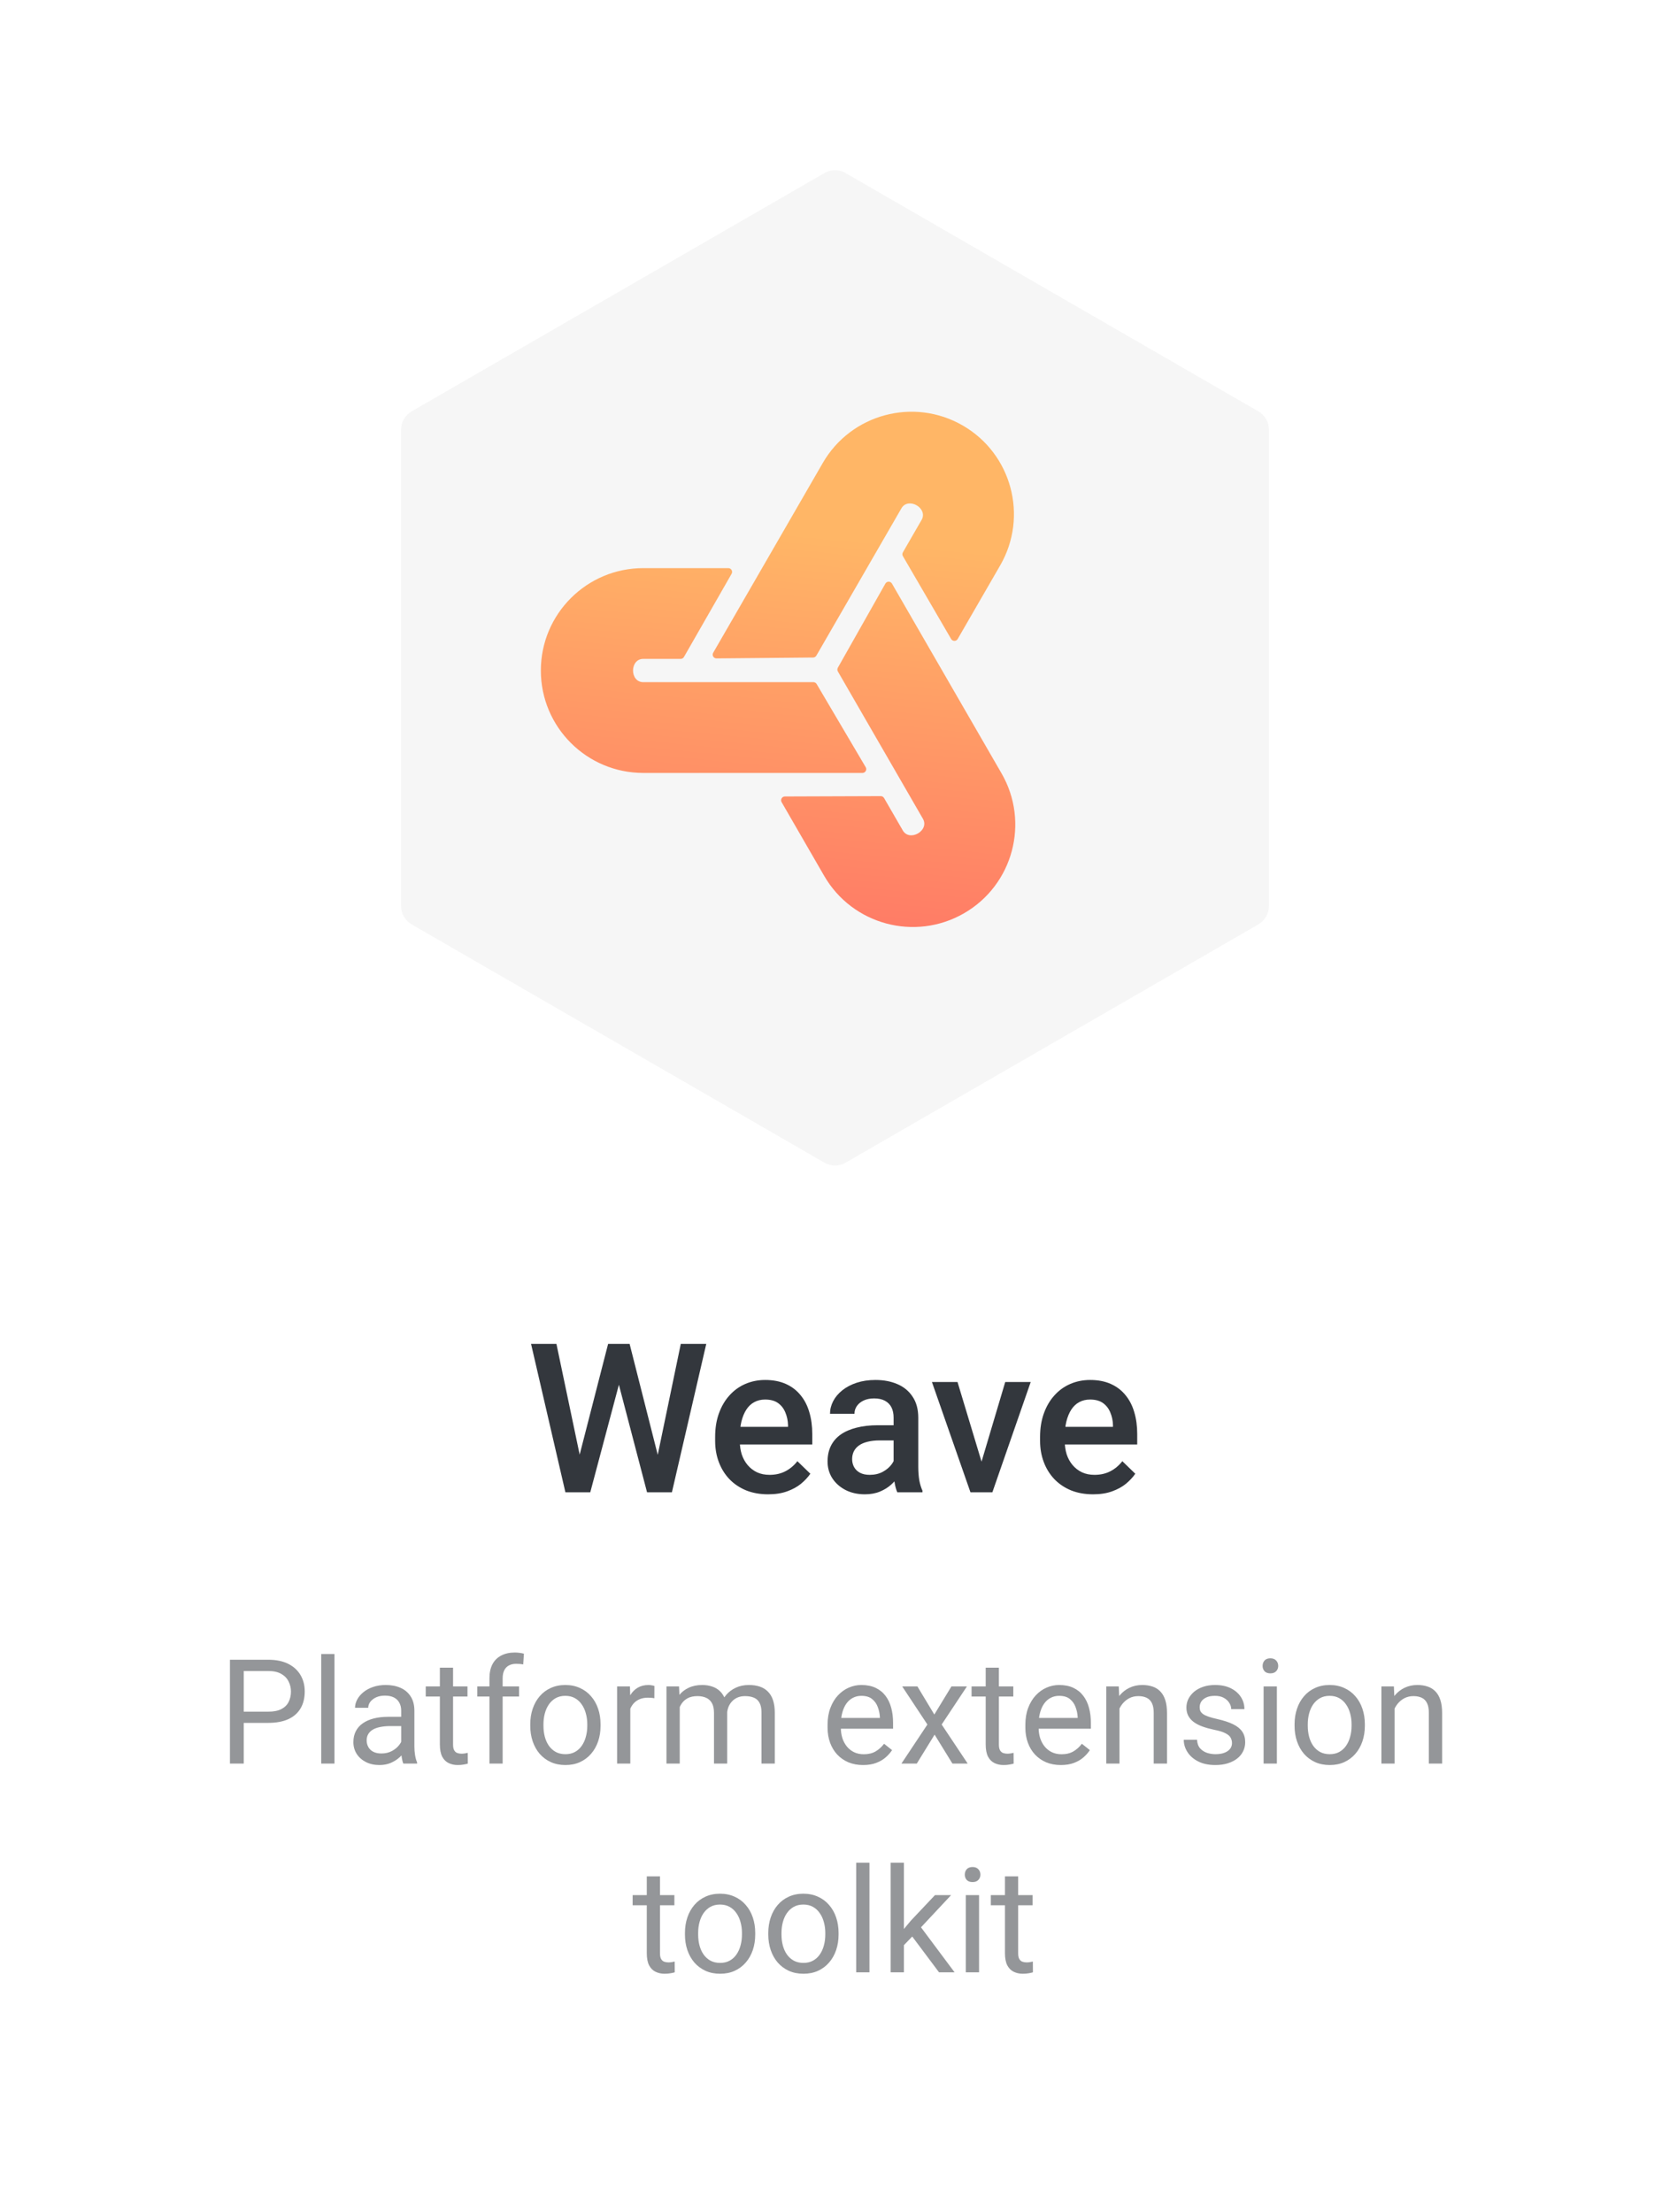 <svg width="160" height="212" viewBox="0 0 160 212" fill="none" xmlns="http://www.w3.org/2000/svg">
<path d="M79 16.577C79.619 16.22 80.381 16.22 81 16.577L120.569 39.423C121.188 39.78 121.569 40.44 121.569 41.155V86.845C121.569 87.56 121.188 88.22 120.569 88.577L81 111.423C80.381 111.78 79.619 111.78 79 111.423L39.431 88.577C38.812 88.22 38.431 87.56 38.431 86.845V41.155C38.431 40.44 38.812 39.78 39.431 39.423L79 16.577Z" fill="#F6F6F6"/>
<path d="M95.956 74.109C98.666 78.803 97.058 84.805 92.364 87.515C87.67 90.225 81.668 88.617 78.958 83.923L74.886 76.869C74.746 76.627 74.92 76.324 75.199 76.323L84.385 76.291C84.515 76.29 84.636 76.36 84.701 76.473L86.492 79.574C87.145 80.706 89.077 79.591 88.423 78.459L80.275 64.345C80.21 64.233 80.21 64.096 80.273 63.984L84.826 55.927C84.964 55.682 85.317 55.681 85.457 55.924L95.956 74.109Z" fill="url(#paint0_linear_3944_24538)"/>
<path d="M51.818 64.255C51.818 69.674 56.212 74.068 61.632 74.068H82.63C82.912 74.068 83.086 73.762 82.943 73.52L78.242 65.549C78.177 65.438 78.058 65.37 77.929 65.37H61.632C60.324 65.37 60.324 63.139 61.632 63.139H65.213C65.343 63.139 65.463 63.07 65.528 62.956L70.093 54.985C70.232 54.743 70.057 54.441 69.778 54.441H61.632C56.212 54.441 51.818 58.835 51.818 64.255Z" fill="url(#paint1_linear_3944_24538)"/>
<path d="M92.235 40.771C87.542 38.061 81.54 39.669 78.83 44.363L68.331 62.548C68.19 62.792 68.367 63.096 68.649 63.093L77.903 63.008C78.031 63.007 78.15 62.938 78.214 62.826L86.363 48.712C87.017 47.58 88.948 48.695 88.294 49.828L86.504 52.929C86.439 53.041 86.439 53.181 86.505 53.293L91.126 61.232C91.266 61.474 91.615 61.473 91.755 61.231L95.828 54.177C98.537 49.483 96.929 43.481 92.235 40.771Z" fill="url(#paint2_linear_3944_24538)"/>
<path d="M55.43 139.807L58.262 128.781H59.746L59.58 131.623L56.553 143H55.01L55.43 139.807ZM53.31 128.781L55.605 139.719L55.81 143H54.17L50.879 128.781H53.31ZM62.959 139.689L65.225 128.781H67.666L64.375 143H62.734L62.959 139.689ZM60.322 128.781L63.125 139.836L63.535 143H61.992L59.014 131.623L58.857 128.781H60.322ZM73.594 143.195C72.812 143.195 72.106 143.068 71.475 142.814C70.85 142.554 70.316 142.193 69.873 141.73C69.437 141.268 69.102 140.725 68.867 140.1C68.633 139.475 68.516 138.801 68.516 138.078V137.688C68.516 136.861 68.636 136.112 68.877 135.441C69.118 134.771 69.453 134.198 69.883 133.723C70.312 133.241 70.82 132.873 71.406 132.619C71.992 132.365 72.627 132.238 73.311 132.238C74.066 132.238 74.727 132.365 75.293 132.619C75.859 132.873 76.328 133.231 76.699 133.693C77.077 134.149 77.357 134.693 77.539 135.324C77.728 135.956 77.822 136.652 77.822 137.414V138.42H69.658V136.73H75.498V136.545C75.485 136.122 75.4 135.725 75.244 135.354C75.094 134.982 74.863 134.683 74.551 134.455C74.238 134.227 73.822 134.113 73.301 134.113C72.91 134.113 72.562 134.198 72.256 134.367C71.956 134.53 71.706 134.768 71.504 135.08C71.302 135.393 71.146 135.77 71.035 136.213C70.931 136.649 70.879 137.141 70.879 137.688V138.078C70.879 138.54 70.941 138.97 71.064 139.367C71.195 139.758 71.383 140.1 71.631 140.393C71.878 140.686 72.178 140.917 72.529 141.086C72.881 141.249 73.281 141.33 73.731 141.33C74.297 141.33 74.801 141.216 75.244 140.988C75.687 140.76 76.071 140.438 76.397 140.021L77.637 141.223C77.409 141.555 77.113 141.874 76.748 142.18C76.383 142.479 75.938 142.723 75.41 142.912C74.889 143.101 74.284 143.195 73.594 143.195ZM85.615 140.881V135.842C85.615 135.464 85.547 135.139 85.41 134.865C85.273 134.592 85.065 134.38 84.785 134.23C84.512 134.081 84.167 134.006 83.75 134.006C83.366 134.006 83.034 134.071 82.754 134.201C82.474 134.331 82.256 134.507 82.1 134.729C81.943 134.95 81.865 135.201 81.865 135.48H79.522C79.522 135.064 79.622 134.66 79.824 134.27C80.026 133.879 80.319 133.531 80.703 133.225C81.087 132.919 81.546 132.678 82.08 132.502C82.614 132.326 83.213 132.238 83.877 132.238C84.671 132.238 85.374 132.372 85.986 132.639C86.605 132.906 87.09 133.309 87.441 133.85C87.799 134.383 87.978 135.054 87.978 135.861V140.559C87.978 141.04 88.011 141.473 88.076 141.857C88.148 142.235 88.249 142.564 88.379 142.844V143H85.967C85.856 142.746 85.768 142.424 85.703 142.033C85.644 141.636 85.615 141.252 85.615 140.881ZM85.957 136.574L85.977 138.029H84.287C83.851 138.029 83.467 138.072 83.135 138.156C82.803 138.234 82.526 138.352 82.305 138.508C82.083 138.664 81.917 138.853 81.807 139.074C81.696 139.296 81.641 139.546 81.641 139.826C81.641 140.106 81.706 140.363 81.836 140.598C81.966 140.826 82.155 141.005 82.402 141.135C82.656 141.265 82.962 141.33 83.32 141.33C83.802 141.33 84.222 141.232 84.58 141.037C84.945 140.835 85.231 140.591 85.439 140.305C85.648 140.012 85.758 139.735 85.772 139.475L86.533 140.52C86.455 140.786 86.322 141.073 86.133 141.379C85.944 141.685 85.697 141.978 85.391 142.258C85.091 142.531 84.73 142.756 84.307 142.932C83.89 143.107 83.408 143.195 82.861 143.195C82.171 143.195 81.556 143.059 81.016 142.785C80.475 142.505 80.052 142.131 79.746 141.662C79.44 141.187 79.287 140.65 79.287 140.051C79.287 139.491 79.391 138.996 79.6 138.566C79.814 138.13 80.127 137.766 80.537 137.473C80.954 137.18 81.462 136.958 82.061 136.809C82.659 136.652 83.343 136.574 84.111 136.574H85.957ZM93.721 141.135L96.309 132.434H98.75L95.078 143H93.555L93.721 141.135ZM91.738 132.434L94.375 141.174L94.502 143H92.978L89.287 132.434H91.738ZM104.727 143.195C103.945 143.195 103.239 143.068 102.607 142.814C101.982 142.554 101.449 142.193 101.006 141.73C100.57 141.268 100.234 140.725 100 140.1C99.766 139.475 99.648 138.801 99.648 138.078V137.688C99.648 136.861 99.769 136.112 100.01 135.441C100.251 134.771 100.586 134.198 101.016 133.723C101.445 133.241 101.953 132.873 102.539 132.619C103.125 132.365 103.76 132.238 104.443 132.238C105.199 132.238 105.859 132.365 106.426 132.619C106.992 132.873 107.461 133.231 107.832 133.693C108.21 134.149 108.49 134.693 108.672 135.324C108.861 135.956 108.955 136.652 108.955 137.414V138.42H100.791V136.73H106.631V136.545C106.618 136.122 106.533 135.725 106.377 135.354C106.227 134.982 105.996 134.683 105.684 134.455C105.371 134.227 104.954 134.113 104.434 134.113C104.043 134.113 103.695 134.198 103.389 134.367C103.089 134.53 102.839 134.768 102.637 135.08C102.435 135.393 102.279 135.77 102.168 136.213C102.064 136.649 102.012 137.141 102.012 137.688V138.078C102.012 138.54 102.074 138.97 102.197 139.367C102.327 139.758 102.516 140.1 102.764 140.393C103.011 140.686 103.311 140.917 103.662 141.086C104.014 141.249 104.414 141.33 104.863 141.33C105.43 141.33 105.934 141.216 106.377 140.988C106.82 140.76 107.204 140.438 107.529 140.021L108.77 141.223C108.542 141.555 108.245 141.874 107.881 142.18C107.516 142.479 107.07 142.723 106.543 142.912C106.022 143.101 105.417 143.195 104.727 143.195Z" fill="#33373D"/>
<path d="M25.702 165.097H23.043V164.023H25.702C26.217 164.023 26.634 163.941 26.953 163.777C27.272 163.613 27.505 163.385 27.65 163.094C27.801 162.802 27.876 162.469 27.876 162.096C27.876 161.754 27.801 161.433 27.65 161.132C27.505 160.831 27.272 160.59 26.953 160.407C26.634 160.22 26.217 160.127 25.702 160.127H23.351V169H22.031V159.047H25.702C26.454 159.047 27.09 159.177 27.609 159.437C28.129 159.696 28.523 160.056 28.792 160.517C29.061 160.972 29.195 161.494 29.195 162.082C29.195 162.72 29.061 163.265 28.792 163.716C28.523 164.167 28.129 164.511 27.609 164.748C27.09 164.98 26.454 165.097 25.702 165.097ZM32.046 158.5V169H30.774V158.5H32.046ZM38.438 167.735V163.928C38.438 163.636 38.378 163.383 38.26 163.169C38.146 162.95 37.973 162.782 37.74 162.663C37.508 162.545 37.221 162.485 36.879 162.485C36.56 162.485 36.28 162.54 36.038 162.649C35.801 162.759 35.614 162.902 35.477 163.08C35.345 163.258 35.279 163.449 35.279 163.654H34.015C34.015 163.39 34.083 163.128 34.22 162.868C34.356 162.608 34.552 162.374 34.808 162.164C35.067 161.95 35.377 161.781 35.737 161.658C36.102 161.531 36.508 161.467 36.954 161.467C37.492 161.467 37.966 161.558 38.376 161.74C38.791 161.923 39.114 162.198 39.347 162.567C39.584 162.932 39.702 163.39 39.702 163.941V167.387C39.702 167.633 39.723 167.895 39.764 168.173C39.809 168.451 39.875 168.69 39.962 168.891V169H38.643C38.579 168.854 38.529 168.66 38.492 168.419C38.456 168.173 38.438 167.945 38.438 167.735ZM38.656 164.516L38.67 165.404H37.392C37.032 165.404 36.71 165.434 36.428 165.493C36.145 165.548 35.908 165.632 35.717 165.746C35.525 165.86 35.38 166.004 35.279 166.177C35.179 166.345 35.129 166.544 35.129 166.771C35.129 167.004 35.181 167.216 35.286 167.407C35.391 167.599 35.548 167.751 35.758 167.865C35.972 167.975 36.234 168.029 36.544 168.029C36.931 168.029 37.273 167.947 37.569 167.783C37.866 167.619 38.1 167.419 38.273 167.182C38.451 166.945 38.547 166.715 38.56 166.491L39.101 167.1C39.069 167.291 38.982 167.503 38.841 167.735C38.7 167.968 38.51 168.191 38.273 168.405C38.041 168.615 37.763 168.79 37.44 168.932C37.12 169.068 36.76 169.137 36.359 169.137C35.858 169.137 35.418 169.039 35.04 168.843C34.666 168.647 34.375 168.385 34.165 168.057C33.96 167.724 33.857 167.353 33.857 166.942C33.857 166.546 33.935 166.197 34.09 165.896C34.245 165.591 34.468 165.338 34.76 165.138C35.051 164.933 35.402 164.778 35.812 164.673C36.223 164.568 36.681 164.516 37.187 164.516H38.656ZM44.788 161.604V162.574H40.789V161.604H44.788ZM42.143 159.806H43.407V167.168C43.407 167.419 43.446 167.608 43.523 167.735C43.601 167.863 43.701 167.947 43.824 167.988C43.947 168.029 44.079 168.05 44.221 168.05C44.325 168.05 44.435 168.041 44.549 168.022C44.667 168 44.756 167.981 44.815 167.968L44.822 169C44.722 169.032 44.59 169.062 44.426 169.089C44.266 169.121 44.073 169.137 43.845 169.137C43.535 169.137 43.25 169.075 42.99 168.952C42.73 168.829 42.523 168.624 42.368 168.337C42.218 168.045 42.143 167.653 42.143 167.161V159.806ZM48.158 169H46.894V160.824C46.894 160.291 46.989 159.842 47.181 159.478C47.377 159.108 47.657 158.83 48.022 158.644C48.386 158.452 48.819 158.356 49.32 158.356C49.466 158.356 49.612 158.366 49.758 158.384C49.908 158.402 50.054 158.429 50.195 158.466L50.127 159.498C50.031 159.475 49.922 159.459 49.799 159.45C49.68 159.441 49.562 159.437 49.443 159.437C49.175 159.437 48.942 159.491 48.746 159.601C48.555 159.705 48.409 159.86 48.309 160.065C48.208 160.271 48.158 160.523 48.158 160.824V169ZM49.73 161.604V162.574H45.725V161.604H49.73ZM50.804 165.384V165.227C50.804 164.693 50.881 164.199 51.036 163.743C51.191 163.283 51.414 162.884 51.706 162.547C51.998 162.205 52.351 161.941 52.766 161.754C53.18 161.562 53.645 161.467 54.16 161.467C54.68 161.467 55.147 161.562 55.562 161.754C55.981 161.941 56.336 162.205 56.628 162.547C56.924 162.884 57.15 163.283 57.305 163.743C57.46 164.199 57.537 164.693 57.537 165.227V165.384C57.537 165.917 57.46 166.411 57.305 166.867C57.15 167.323 56.924 167.722 56.628 168.063C56.336 168.401 55.983 168.665 55.568 168.856C55.158 169.043 54.693 169.137 54.174 169.137C53.654 169.137 53.187 169.043 52.773 168.856C52.358 168.665 52.002 168.401 51.706 168.063C51.414 167.722 51.191 167.323 51.036 166.867C50.881 166.411 50.804 165.917 50.804 165.384ZM52.068 165.227V165.384C52.068 165.753 52.112 166.102 52.198 166.43C52.285 166.753 52.415 167.04 52.588 167.291C52.766 167.542 52.987 167.74 53.251 167.886C53.515 168.027 53.823 168.098 54.174 168.098C54.52 168.098 54.823 168.027 55.083 167.886C55.347 167.74 55.566 167.542 55.739 167.291C55.912 167.04 56.042 166.753 56.129 166.43C56.22 166.102 56.266 165.753 56.266 165.384V165.227C56.266 164.862 56.22 164.518 56.129 164.194C56.042 163.866 55.91 163.577 55.732 163.326C55.559 163.071 55.34 162.87 55.076 162.725C54.816 162.579 54.511 162.506 54.16 162.506C53.814 162.506 53.508 162.579 53.244 162.725C52.984 162.87 52.766 163.071 52.588 163.326C52.415 163.577 52.285 163.866 52.198 164.194C52.112 164.518 52.068 164.862 52.068 165.227ZM60.388 162.766V169H59.123V161.604H60.353L60.388 162.766ZM62.698 161.562L62.691 162.738C62.587 162.715 62.486 162.702 62.391 162.697C62.3 162.688 62.195 162.684 62.076 162.684C61.785 162.684 61.527 162.729 61.304 162.82C61.08 162.911 60.891 163.039 60.736 163.203C60.581 163.367 60.458 163.563 60.367 163.791C60.281 164.014 60.224 164.26 60.196 164.529L59.841 164.734C59.841 164.288 59.884 163.868 59.971 163.477C60.062 163.085 60.201 162.738 60.388 162.438C60.575 162.132 60.812 161.895 61.099 161.727C61.39 161.553 61.737 161.467 62.138 161.467C62.229 161.467 62.334 161.478 62.452 161.501C62.571 161.519 62.653 161.54 62.698 161.562ZM65.125 163.073V169H63.853V161.604H65.057L65.125 163.073ZM64.865 165.021L64.277 165.001C64.282 164.495 64.348 164.028 64.476 163.6C64.603 163.167 64.792 162.791 65.043 162.472C65.294 162.153 65.606 161.907 65.98 161.733C66.353 161.556 66.786 161.467 67.278 161.467C67.625 161.467 67.944 161.517 68.235 161.617C68.527 161.713 68.78 161.866 68.994 162.075C69.208 162.285 69.375 162.554 69.493 162.882C69.612 163.21 69.671 163.606 69.671 164.071V169H68.406V164.133C68.406 163.745 68.34 163.436 68.208 163.203C68.08 162.971 67.898 162.802 67.661 162.697C67.424 162.588 67.146 162.533 66.827 162.533C66.454 162.533 66.141 162.599 65.891 162.731C65.64 162.864 65.439 163.046 65.289 163.278C65.139 163.511 65.029 163.777 64.961 164.078C64.897 164.374 64.865 164.689 64.865 165.021ZM69.657 164.324L68.81 164.584C68.814 164.178 68.88 163.789 69.008 163.415C69.14 163.041 69.329 162.709 69.575 162.417C69.826 162.125 70.133 161.895 70.498 161.727C70.863 161.553 71.28 161.467 71.749 161.467C72.145 161.467 72.496 161.519 72.802 161.624C73.112 161.729 73.371 161.891 73.581 162.109C73.795 162.324 73.957 162.599 74.066 162.937C74.176 163.274 74.231 163.675 74.231 164.14V169H72.959V164.126C72.959 163.711 72.893 163.39 72.761 163.162C72.633 162.93 72.451 162.768 72.214 162.677C71.981 162.581 71.704 162.533 71.38 162.533C71.102 162.533 70.856 162.581 70.642 162.677C70.427 162.772 70.247 162.905 70.102 163.073C69.956 163.237 69.844 163.426 69.767 163.641C69.694 163.855 69.657 164.083 69.657 164.324ZM82.686 169.137C82.171 169.137 81.704 169.05 81.285 168.877C80.87 168.699 80.513 168.451 80.212 168.132C79.916 167.813 79.688 167.435 79.528 166.997C79.369 166.56 79.289 166.081 79.289 165.562V165.274C79.289 164.673 79.378 164.137 79.556 163.668C79.733 163.194 79.975 162.793 80.28 162.465C80.586 162.137 80.932 161.888 81.319 161.72C81.707 161.551 82.108 161.467 82.522 161.467C83.051 161.467 83.507 161.558 83.89 161.74C84.277 161.923 84.594 162.178 84.84 162.506C85.086 162.829 85.268 163.212 85.387 163.654C85.505 164.092 85.564 164.57 85.564 165.09V165.657H80.041V164.625H84.3V164.529C84.282 164.201 84.213 163.882 84.095 163.572C83.981 163.262 83.799 163.007 83.548 162.807C83.297 162.606 82.955 162.506 82.522 162.506C82.235 162.506 81.971 162.567 81.73 162.69C81.488 162.809 81.281 162.987 81.107 163.224C80.934 163.461 80.8 163.75 80.704 164.092C80.608 164.434 80.561 164.828 80.561 165.274V165.562C80.561 165.912 80.608 166.243 80.704 166.553C80.804 166.858 80.948 167.127 81.135 167.359C81.326 167.592 81.556 167.774 81.825 167.906C82.099 168.038 82.409 168.104 82.755 168.104C83.201 168.104 83.58 168.013 83.89 167.831C84.2 167.649 84.471 167.405 84.703 167.1L85.469 167.708C85.309 167.95 85.106 168.18 84.86 168.398C84.614 168.617 84.311 168.795 83.951 168.932C83.596 169.068 83.174 169.137 82.686 169.137ZM87.895 161.604L89.516 164.297L91.156 161.604H92.64L90.22 165.254L92.715 169H91.252L89.543 166.225L87.834 169H86.364L88.853 165.254L86.439 161.604H87.895ZM97.083 161.604V162.574H93.084V161.604H97.083ZM94.438 159.806H95.702V167.168C95.702 167.419 95.741 167.608 95.818 167.735C95.896 167.863 95.996 167.947 96.119 167.988C96.242 168.029 96.374 168.05 96.516 168.05C96.62 168.05 96.73 168.041 96.844 168.022C96.962 168 97.051 167.981 97.11 167.968L97.117 169C97.017 169.032 96.885 169.062 96.721 169.089C96.561 169.121 96.368 169.137 96.14 169.137C95.83 169.137 95.545 169.075 95.285 168.952C95.025 168.829 94.818 168.624 94.663 168.337C94.513 168.045 94.438 167.653 94.438 167.161V159.806ZM101.636 169.137C101.121 169.137 100.654 169.05 100.234 168.877C99.82 168.699 99.462 168.451 99.161 168.132C98.865 167.813 98.637 167.435 98.478 166.997C98.318 166.56 98.238 166.081 98.238 165.562V165.274C98.238 164.673 98.327 164.137 98.505 163.668C98.683 163.194 98.924 162.793 99.23 162.465C99.535 162.137 99.881 161.888 100.269 161.72C100.656 161.551 101.057 161.467 101.472 161.467C102 161.467 102.456 161.558 102.839 161.74C103.226 161.923 103.543 162.178 103.789 162.506C104.035 162.829 104.217 163.212 104.336 163.654C104.454 164.092 104.514 164.57 104.514 165.09V165.657H98.99V164.625H103.249V164.529C103.231 164.201 103.162 163.882 103.044 163.572C102.93 163.262 102.748 163.007 102.497 162.807C102.246 162.606 101.905 162.506 101.472 162.506C101.185 162.506 100.92 162.567 100.679 162.69C100.437 162.809 100.23 162.987 100.057 163.224C99.883 163.461 99.749 163.75 99.653 164.092C99.558 164.434 99.51 164.828 99.51 165.274V165.562C99.51 165.912 99.558 166.243 99.653 166.553C99.754 166.858 99.897 167.127 100.084 167.359C100.275 167.592 100.506 167.774 100.774 167.906C101.048 168.038 101.358 168.104 101.704 168.104C102.151 168.104 102.529 168.013 102.839 167.831C103.149 167.649 103.42 167.405 103.652 167.1L104.418 167.708C104.258 167.95 104.056 168.18 103.81 168.398C103.563 168.617 103.26 168.795 102.9 168.932C102.545 169.068 102.123 169.137 101.636 169.137ZM107.255 163.183V169H105.99V161.604H107.187L107.255 163.183ZM106.954 165.021L106.428 165.001C106.432 164.495 106.507 164.028 106.653 163.6C106.799 163.167 107.004 162.791 107.269 162.472C107.533 162.153 107.847 161.907 108.212 161.733C108.581 161.556 108.989 161.467 109.436 161.467C109.8 161.467 110.128 161.517 110.42 161.617C110.712 161.713 110.96 161.868 111.165 162.082C111.375 162.296 111.534 162.574 111.644 162.916C111.753 163.253 111.808 163.666 111.808 164.153V169H110.536V164.14C110.536 163.752 110.479 163.442 110.365 163.21C110.251 162.973 110.085 162.802 109.866 162.697C109.647 162.588 109.379 162.533 109.06 162.533C108.745 162.533 108.458 162.599 108.198 162.731C107.943 162.864 107.722 163.046 107.535 163.278C107.353 163.511 107.209 163.777 107.104 164.078C107.004 164.374 106.954 164.689 106.954 165.021ZM118.035 167.038C118.035 166.856 117.994 166.687 117.912 166.532C117.835 166.373 117.673 166.229 117.427 166.102C117.185 165.969 116.821 165.855 116.333 165.76C115.923 165.673 115.551 165.571 115.219 165.452C114.891 165.334 114.61 165.19 114.378 165.021C114.15 164.853 113.975 164.655 113.852 164.427C113.729 164.199 113.667 163.932 113.667 163.627C113.667 163.335 113.731 163.06 113.858 162.8C113.991 162.54 114.175 162.31 114.412 162.109C114.654 161.909 114.943 161.752 115.28 161.638C115.618 161.524 115.993 161.467 116.408 161.467C117.001 161.467 117.507 161.572 117.926 161.781C118.345 161.991 118.666 162.271 118.89 162.622C119.113 162.968 119.225 163.354 119.225 163.777H117.96C117.96 163.572 117.898 163.374 117.775 163.183C117.657 162.987 117.481 162.825 117.249 162.697C117.021 162.57 116.741 162.506 116.408 162.506C116.057 162.506 115.772 162.561 115.554 162.67C115.34 162.775 115.182 162.909 115.082 163.073C114.986 163.237 114.938 163.41 114.938 163.593C114.938 163.729 114.961 163.853 115.007 163.962C115.057 164.067 115.144 164.165 115.267 164.256C115.39 164.342 115.563 164.424 115.786 164.502C116.009 164.579 116.294 164.657 116.641 164.734C117.247 164.871 117.746 165.035 118.138 165.227C118.53 165.418 118.821 165.653 119.013 165.931C119.204 166.209 119.3 166.546 119.3 166.942C119.3 167.266 119.231 167.562 119.095 167.831C118.963 168.1 118.769 168.332 118.514 168.528C118.263 168.72 117.962 168.87 117.611 168.979C117.265 169.084 116.875 169.137 116.442 169.137C115.791 169.137 115.239 169.021 114.788 168.788C114.337 168.556 113.995 168.255 113.763 167.886C113.53 167.517 113.414 167.127 113.414 166.717H114.686C114.704 167.063 114.804 167.339 114.986 167.544C115.169 167.744 115.392 167.888 115.656 167.975C115.921 168.057 116.183 168.098 116.442 168.098C116.789 168.098 117.078 168.052 117.311 167.961C117.548 167.87 117.728 167.744 117.851 167.585C117.974 167.425 118.035 167.243 118.035 167.038ZM122.335 161.604V169H121.063V161.604H122.335ZM120.968 159.642C120.968 159.437 121.029 159.263 121.152 159.122C121.28 158.981 121.467 158.91 121.713 158.91C121.954 158.91 122.139 158.981 122.267 159.122C122.399 159.263 122.465 159.437 122.465 159.642C122.465 159.838 122.399 160.006 122.267 160.147C122.139 160.284 121.954 160.353 121.713 160.353C121.467 160.353 121.28 160.284 121.152 160.147C121.029 160.006 120.968 159.838 120.968 159.642ZM124.03 165.384V165.227C124.03 164.693 124.108 164.199 124.263 163.743C124.418 163.283 124.641 162.884 124.933 162.547C125.224 162.205 125.577 161.941 125.992 161.754C126.407 161.562 126.872 161.467 127.387 161.467C127.906 161.467 128.373 161.562 128.788 161.754C129.207 161.941 129.563 162.205 129.854 162.547C130.151 162.884 130.376 163.283 130.531 163.743C130.686 164.199 130.764 164.693 130.764 165.227V165.384C130.764 165.917 130.686 166.411 130.531 166.867C130.376 167.323 130.151 167.722 129.854 168.063C129.563 168.401 129.21 168.665 128.795 168.856C128.385 169.043 127.92 169.137 127.4 169.137C126.881 169.137 126.414 169.043 125.999 168.856C125.584 168.665 125.229 168.401 124.933 168.063C124.641 167.722 124.418 167.323 124.263 166.867C124.108 166.411 124.03 165.917 124.03 165.384ZM125.295 165.227V165.384C125.295 165.753 125.338 166.102 125.425 166.43C125.511 166.753 125.641 167.04 125.814 167.291C125.992 167.542 126.213 167.74 126.478 167.886C126.742 168.027 127.049 168.098 127.4 168.098C127.747 168.098 128.05 168.027 128.31 167.886C128.574 167.74 128.793 167.542 128.966 167.291C129.139 167.04 129.269 166.753 129.355 166.43C129.447 166.102 129.492 165.753 129.492 165.384V165.227C129.492 164.862 129.447 164.518 129.355 164.194C129.269 163.866 129.137 163.577 128.959 163.326C128.786 163.071 128.567 162.87 128.303 162.725C128.043 162.579 127.738 162.506 127.387 162.506C127.04 162.506 126.735 162.579 126.471 162.725C126.211 162.87 125.992 163.071 125.814 163.326C125.641 163.577 125.511 163.866 125.425 164.194C125.338 164.518 125.295 164.862 125.295 165.227ZM133.614 163.183V169H132.35V161.604H133.546L133.614 163.183ZM133.313 165.021L132.787 165.001C132.792 164.495 132.867 164.028 133.013 163.6C133.159 163.167 133.364 162.791 133.628 162.472C133.892 162.153 134.207 161.907 134.571 161.733C134.94 161.556 135.348 161.467 135.795 161.467C136.16 161.467 136.488 161.517 136.779 161.617C137.071 161.713 137.319 161.868 137.524 162.082C137.734 162.296 137.894 162.574 138.003 162.916C138.112 163.253 138.167 163.666 138.167 164.153V169H136.896V164.14C136.896 163.752 136.839 163.442 136.725 163.21C136.611 162.973 136.444 162.802 136.226 162.697C136.007 162.588 135.738 162.533 135.419 162.533C135.104 162.533 134.817 162.599 134.558 162.731C134.302 162.864 134.081 163.046 133.895 163.278C133.712 163.511 133.569 163.777 133.464 164.078C133.364 164.374 133.313 164.689 133.313 165.021ZM64.612 181.604V182.574H60.613V181.604H64.612ZM61.967 179.806H63.231V187.168C63.231 187.419 63.27 187.608 63.348 187.735C63.425 187.863 63.525 187.947 63.648 187.988C63.772 188.029 63.904 188.05 64.045 188.05C64.15 188.05 64.259 188.041 64.373 188.022C64.492 188 64.58 187.981 64.64 187.968L64.647 189C64.546 189.032 64.414 189.062 64.25 189.089C64.091 189.121 63.897 189.137 63.669 189.137C63.359 189.137 63.074 189.075 62.815 188.952C62.555 188.829 62.347 188.624 62.192 188.337C62.042 188.045 61.967 187.653 61.967 187.161V179.806ZM65.624 185.384V185.227C65.624 184.693 65.701 184.199 65.856 183.743C66.011 183.283 66.235 182.884 66.526 182.547C66.818 182.205 67.171 181.941 67.586 181.754C68.001 181.562 68.466 181.467 68.981 181.467C69.5 181.467 69.967 181.562 70.382 181.754C70.801 181.941 71.157 182.205 71.448 182.547C71.745 182.884 71.97 183.283 72.125 183.743C72.28 184.199 72.357 184.693 72.357 185.227V185.384C72.357 185.917 72.28 186.411 72.125 186.867C71.97 187.323 71.745 187.722 71.448 188.063C71.157 188.401 70.803 188.665 70.389 188.856C69.978 189.043 69.514 189.137 68.994 189.137C68.475 189.137 68.007 189.043 67.593 188.856C67.178 188.665 66.823 188.401 66.526 188.063C66.235 187.722 66.011 187.323 65.856 186.867C65.701 186.411 65.624 185.917 65.624 185.384ZM66.889 185.227V185.384C66.889 185.753 66.932 186.102 67.019 186.43C67.105 186.753 67.235 187.04 67.408 187.291C67.586 187.542 67.807 187.74 68.071 187.886C68.336 188.027 68.643 188.098 68.994 188.098C69.341 188.098 69.644 188.027 69.903 187.886C70.168 187.74 70.386 187.542 70.56 187.291C70.733 187.04 70.863 186.753 70.949 186.43C71.04 186.102 71.086 185.753 71.086 185.384V185.227C71.086 184.862 71.04 184.518 70.949 184.194C70.863 183.866 70.731 183.577 70.553 183.326C70.38 183.071 70.161 182.87 69.897 182.725C69.637 182.579 69.331 182.506 68.981 182.506C68.634 182.506 68.329 182.579 68.064 182.725C67.805 182.87 67.586 183.071 67.408 183.326C67.235 183.577 67.105 183.866 67.019 184.194C66.932 184.518 66.889 184.862 66.889 185.227ZM73.608 185.384V185.227C73.608 184.693 73.686 184.199 73.841 183.743C73.996 183.283 74.219 182.884 74.511 182.547C74.802 182.205 75.156 181.941 75.57 181.754C75.985 181.562 76.45 181.467 76.965 181.467C77.484 181.467 77.951 181.562 78.366 181.754C78.785 181.941 79.141 182.205 79.433 182.547C79.729 182.884 79.954 183.283 80.109 183.743C80.264 184.199 80.342 184.693 80.342 185.227V185.384C80.342 185.917 80.264 186.411 80.109 186.867C79.954 187.323 79.729 187.722 79.433 188.063C79.141 188.401 78.788 188.665 78.373 188.856C77.963 189.043 77.498 189.137 76.978 189.137C76.459 189.137 75.992 189.043 75.577 188.856C75.162 188.665 74.807 188.401 74.511 188.063C74.219 187.722 73.996 187.323 73.841 186.867C73.686 186.411 73.608 185.917 73.608 185.384ZM74.873 185.227V185.384C74.873 185.753 74.916 186.102 75.003 186.43C75.09 186.753 75.219 187.04 75.393 187.291C75.57 187.542 75.791 187.74 76.056 187.886C76.32 188.027 76.628 188.098 76.978 188.098C77.325 188.098 77.628 188.027 77.888 187.886C78.152 187.74 78.371 187.542 78.544 187.291C78.717 187.04 78.847 186.753 78.934 186.43C79.025 186.102 79.07 185.753 79.07 185.384V185.227C79.07 184.862 79.025 184.518 78.934 184.194C78.847 183.866 78.715 183.577 78.537 183.326C78.364 183.071 78.145 182.87 77.881 182.725C77.621 182.579 77.316 182.506 76.965 182.506C76.618 182.506 76.313 182.579 76.049 182.725C75.789 182.87 75.57 183.071 75.393 183.326C75.219 183.577 75.09 183.866 75.003 184.194C74.916 184.518 74.873 184.862 74.873 185.227ZM83.302 178.5V189H82.03V178.5H83.302ZM86.603 178.5V189H85.332V178.5H86.603ZM91.122 181.604L87.895 185.056L86.091 186.929L85.988 185.582L87.28 184.037L89.577 181.604H91.122ZM89.967 189L87.328 185.473L87.984 184.345L91.457 189H89.967ZM93.802 181.604V189H92.53V181.604H93.802ZM92.435 179.642C92.435 179.437 92.496 179.263 92.619 179.122C92.747 178.981 92.934 178.91 93.18 178.91C93.421 178.91 93.606 178.981 93.733 179.122C93.866 179.263 93.932 179.437 93.932 179.642C93.932 179.838 93.866 180.006 93.733 180.147C93.606 180.284 93.421 180.353 93.18 180.353C92.934 180.353 92.747 180.284 92.619 180.147C92.496 180.006 92.435 179.838 92.435 179.642ZM98.929 181.604V182.574H94.93V181.604H98.929ZM96.283 179.806H97.548V187.168C97.548 187.419 97.587 187.608 97.664 187.735C97.742 187.863 97.842 187.947 97.965 187.988C98.088 188.029 98.22 188.05 98.361 188.05C98.466 188.05 98.576 188.041 98.689 188.022C98.808 188 98.897 187.981 98.956 187.968L98.963 189C98.863 189.032 98.731 189.062 98.566 189.089C98.407 189.121 98.213 189.137 97.985 189.137C97.675 189.137 97.391 189.075 97.131 188.952C96.871 188.829 96.664 188.624 96.509 188.337C96.358 188.045 96.283 187.653 96.283 187.161V179.806Z" fill="#949699"/>
<defs>
<linearGradient id="paint0_linear_3944_24538" x1="85.909" y1="24.148" x2="72.358" y2="163.732" gradientUnits="userSpaceOnUse">
<stop offset="0.198" stop-color="#FFB666"/>
<stop offset="0.955" stop-color="#FF0E65"/>
</linearGradient>
<linearGradient id="paint1_linear_3944_24538" x1="85.909" y1="24.148" x2="72.358" y2="163.732" gradientUnits="userSpaceOnUse">
<stop offset="0.198" stop-color="#FFB666"/>
<stop offset="0.955" stop-color="#FF0E65"/>
</linearGradient>
<linearGradient id="paint2_linear_3944_24538" x1="85.909" y1="24.148" x2="72.358" y2="163.732" gradientUnits="userSpaceOnUse">
<stop offset="0.198" stop-color="#FFB666"/>
<stop offset="0.955" stop-color="#FF0E65"/>
</linearGradient>
</defs>
</svg>
